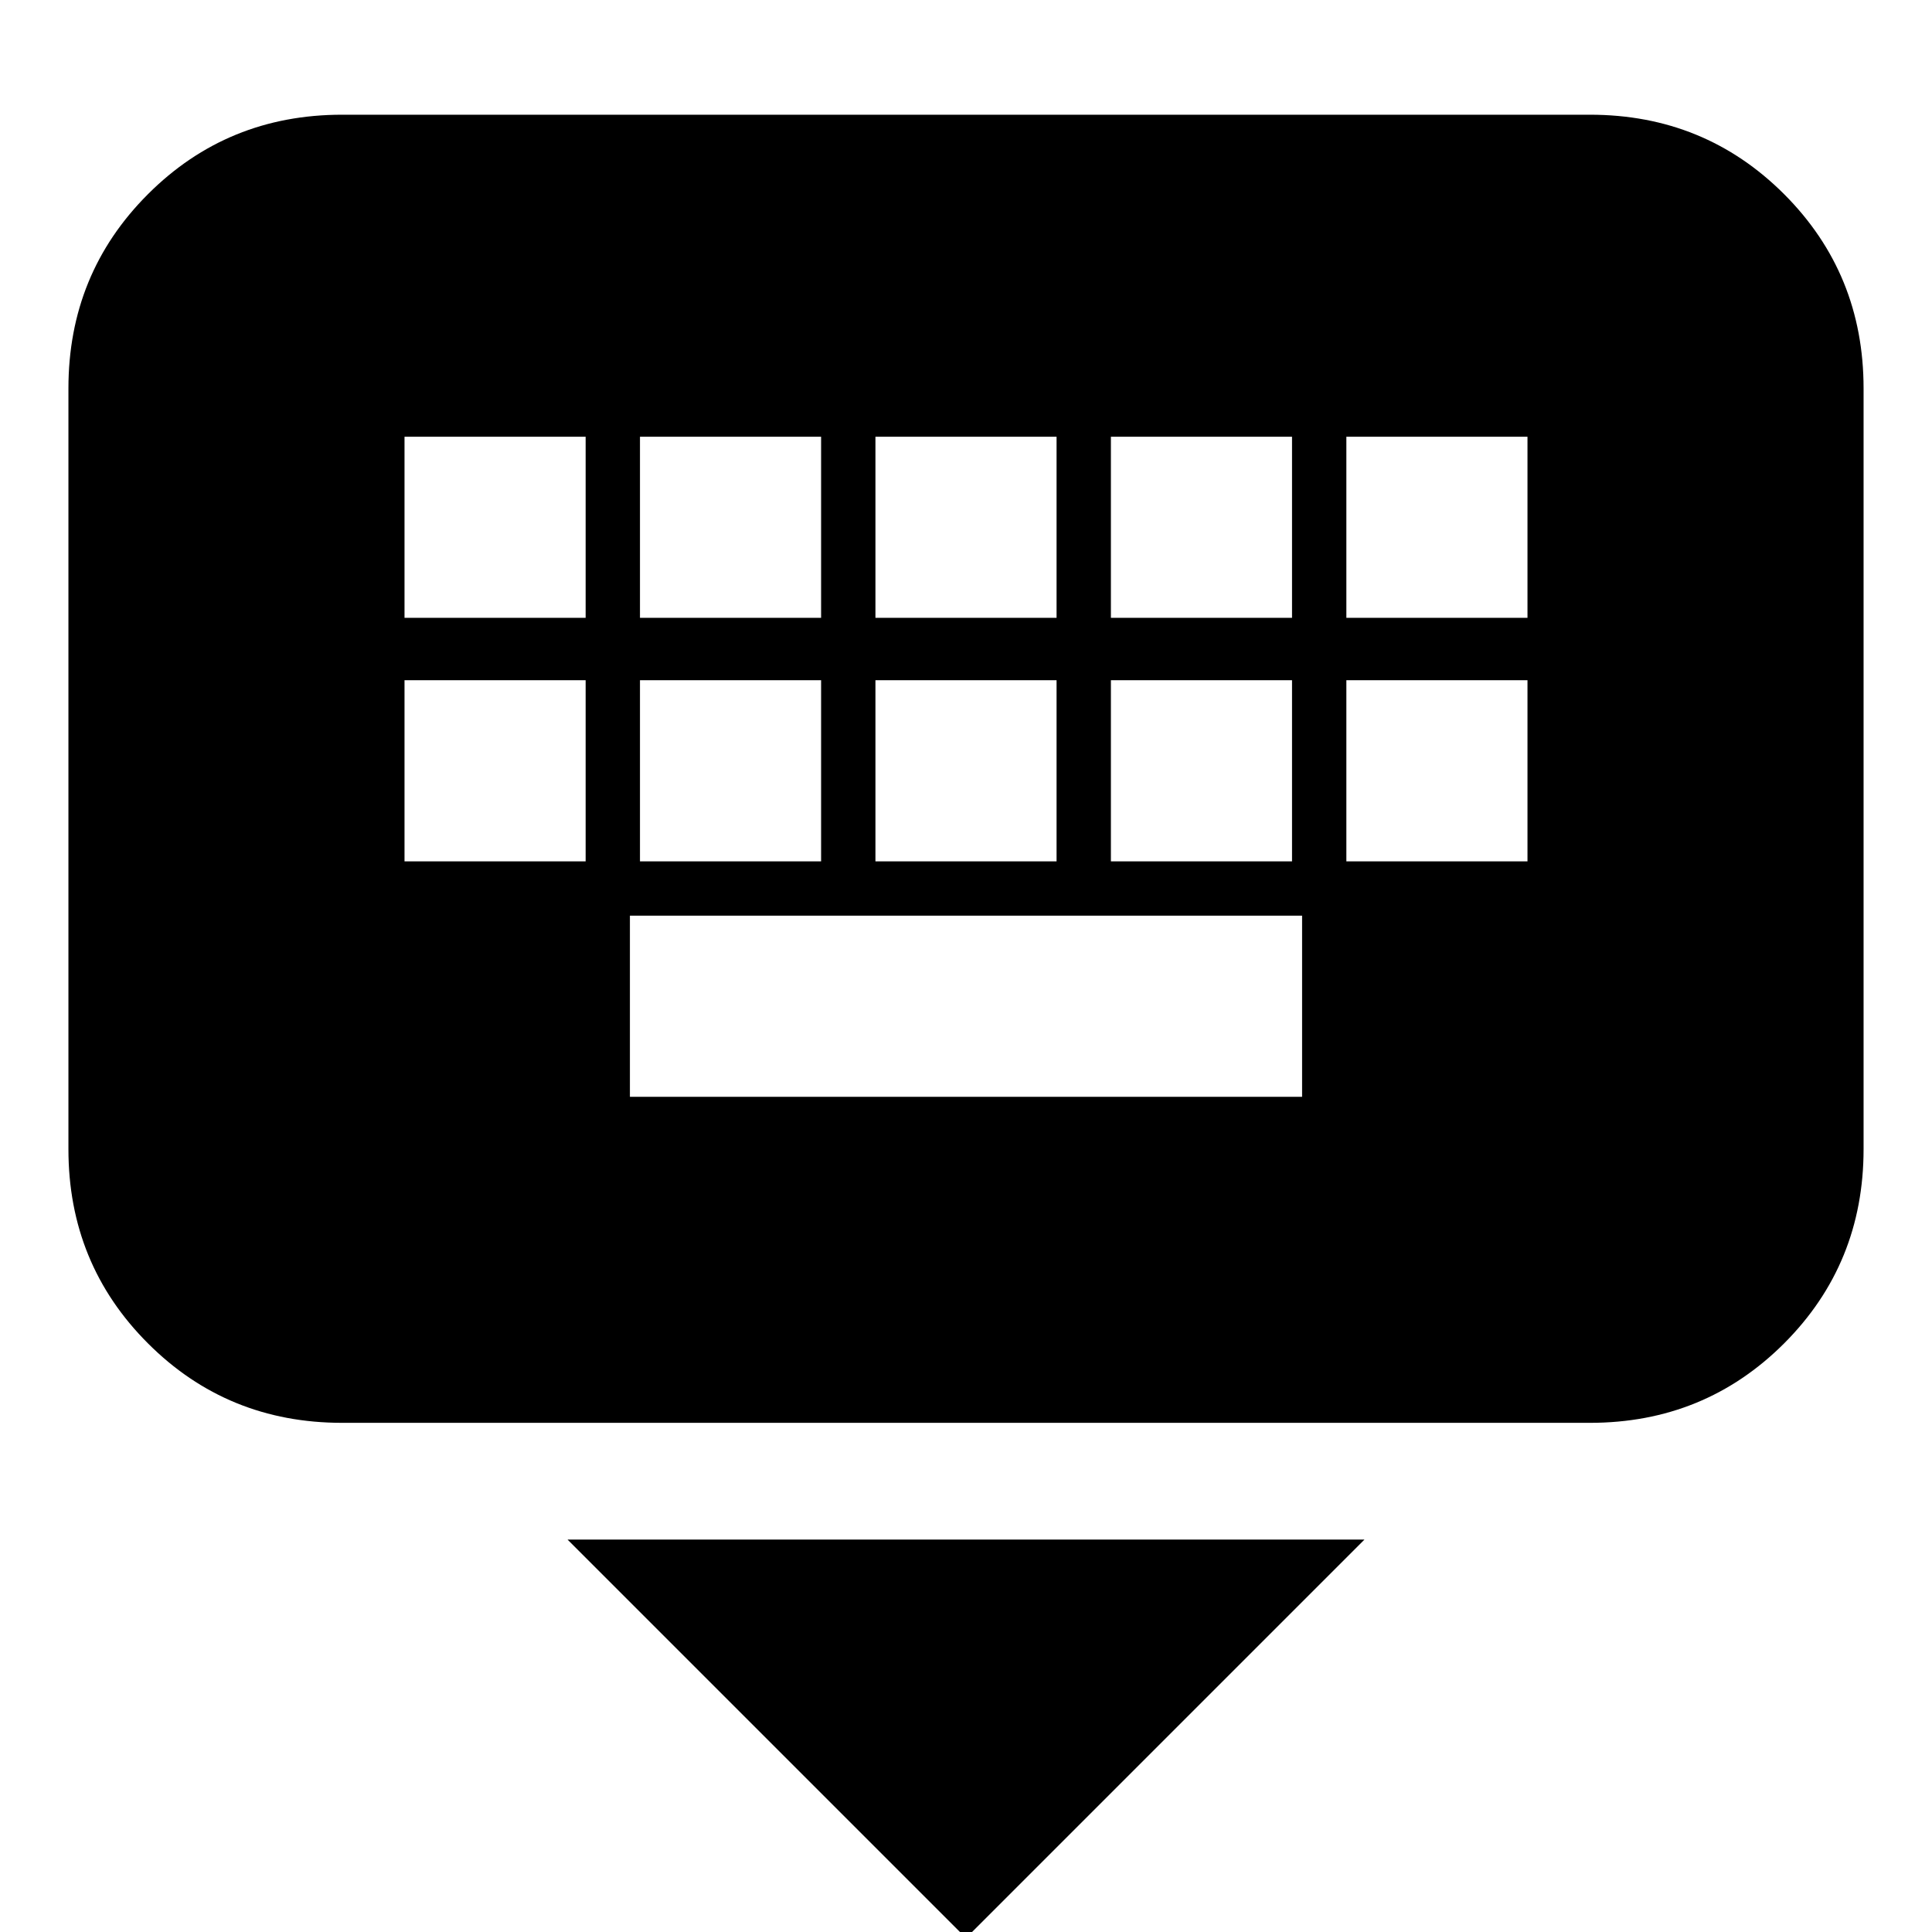 <svg xmlns="http://www.w3.org/2000/svg" height="24" width="24"><path d="M19.75 17.675H4.25q-1.425 0-2.412-.987Q.85 15.7.85 14.275v-9.45q0-1.425.988-2.413.987-.987 2.412-.987h15.5q1.425 0 2.413.987.987.988.987 2.413v9.45q0 1.425-.987 2.413-.988.987-2.413.987Zm-8.875-10h2.25v-2.25h-2.25Zm0 3.025h2.25V8.45h-2.25ZM7.95 7.675h2.25v-2.25H7.95Zm0 3.025h2.25V8.45H7.95Zm-2.925 0h2.25V8.45h-2.25Zm0-3.025h2.25v-2.25h-2.25Zm2.8 5.95h8.35v-2.25h-8.35ZM13.8 10.7h2.25V8.45H13.8Zm0-3.025h2.25v-2.25H13.8Zm2.925 3.025h2.25V8.45h-2.25Zm0-3.025h2.25v-2.25h-2.25ZM12 24.075l-4.95-4.95h9.9Z"/></svg>